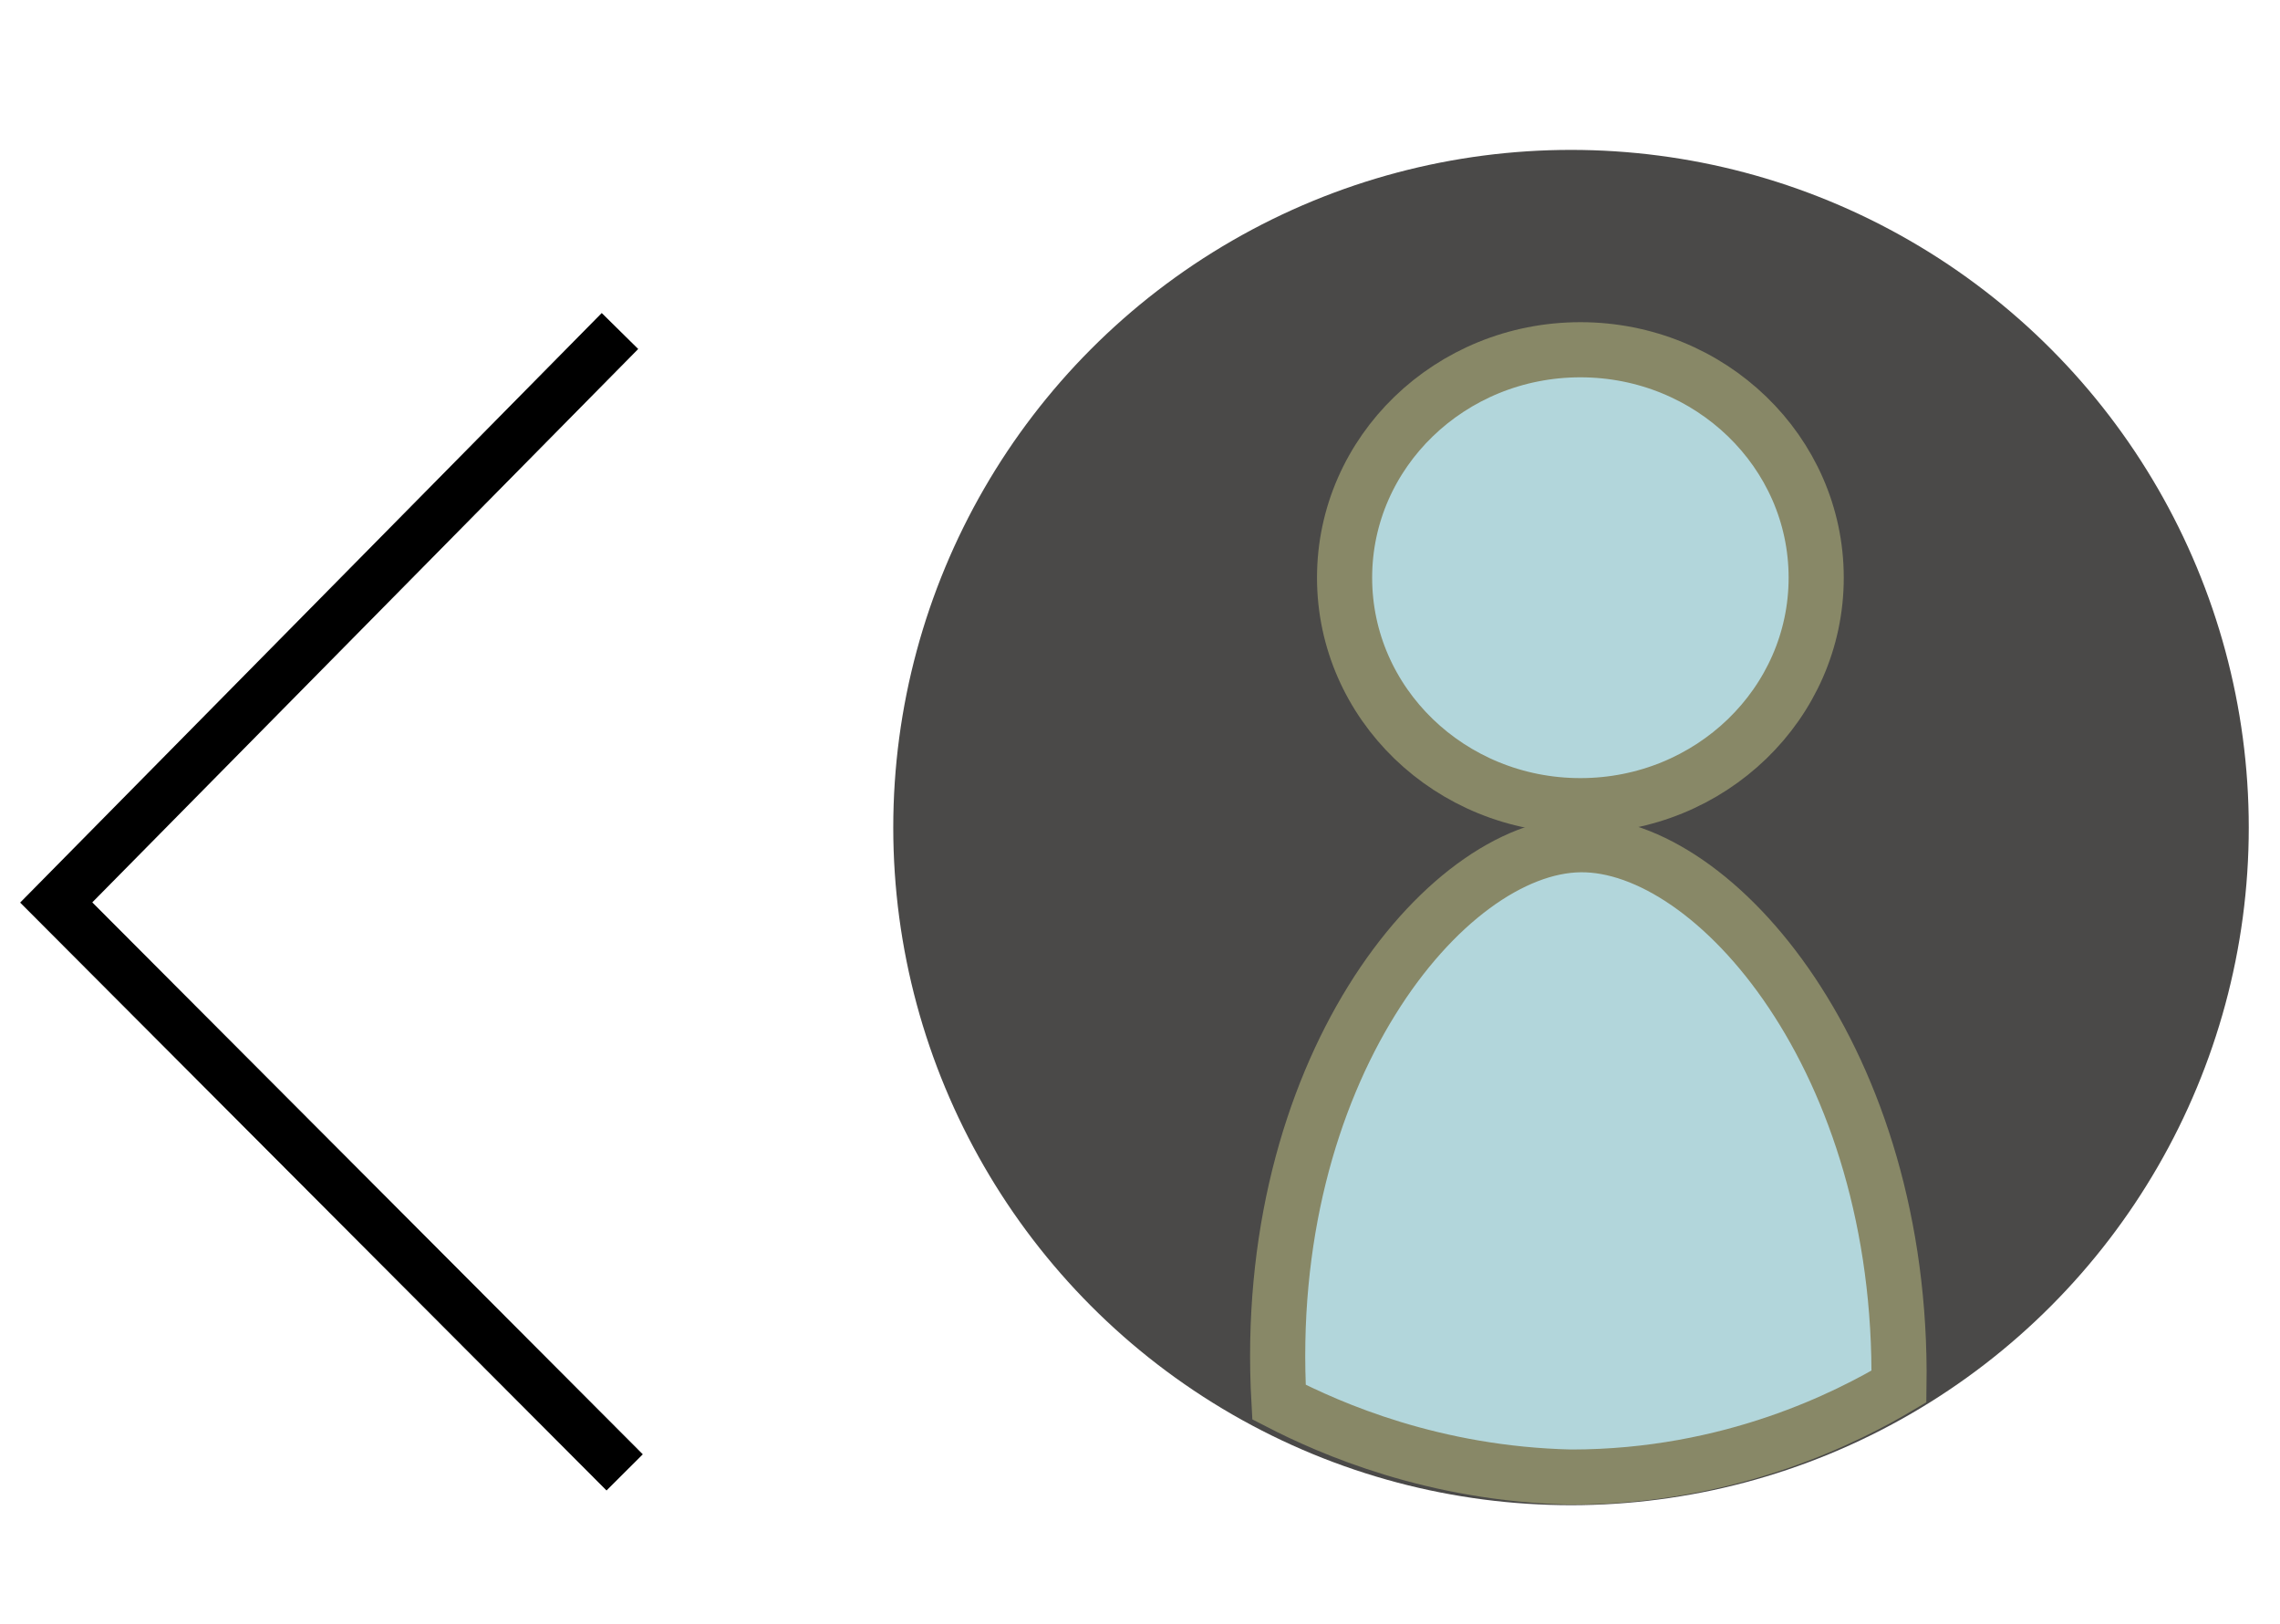 <?xml version="1.0" encoding="utf-8"?>
<!-- Generator: Adobe Illustrator 27.3.1, SVG Export Plug-In . SVG Version: 6.00 Build 0)  -->
<svg version="1.1" id="Calque_1" xmlns="http://www.w3.org/2000/svg" xmlns:xlink="http://www.w3.org/1999/xlink" x="0px" y="0px"
	 viewBox="0 0 146 104" style="enable-background:new 0 0 146 104;" xml:space="preserve">
<style type="text/css">
	.st0{fill:#4A4948;}
	.st1{fill:#B2D6DB;stroke:#888867;stroke-width:3.531;stroke-miterlimit:10;}
	.st2{fill:none;stroke:#000000;stroke-width:3.28;stroke-miterlimit:10;}
</style>
<g>
	<circle class="st0" cx="100.6" cy="53" r="43.4"/>
	<g>
		<path class="st1" d="M81.9,89.8c-1.2-21.1,10.6-35.6,19.3-35.7c8.6-0.1,20.7,13.8,20.4,34.7c-3.2,1.9-10.7,5.8-21,5.8
			C91.8,94.4,85.2,91.5,81.9,89.8z"/>
		<ellipse class="st1" cx="101.2" cy="37" rx="15.1" ry="14.6"/>
	</g>
	<polyline class="st2" points="39.7,21.2 3.6,57.8 40,94.3 	"/>
</g>
</svg>
